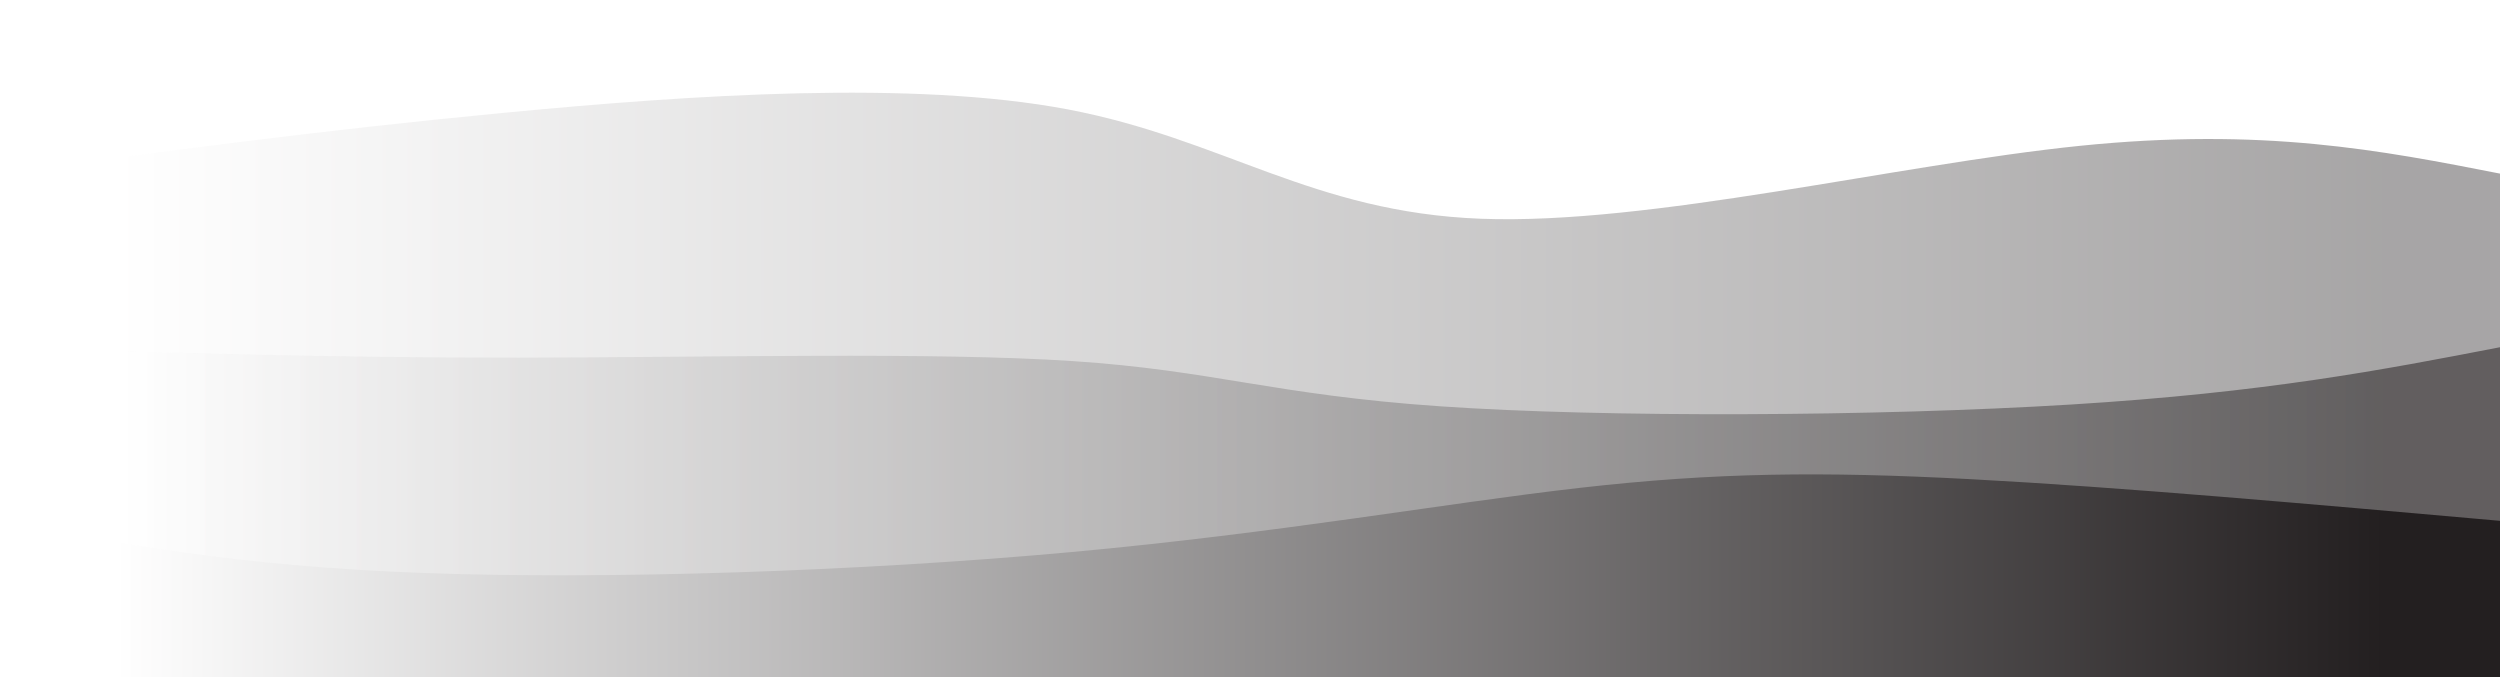<svg width="100%" height="100%" id="svg" viewBox="0 0 1440 390" xmlns="http://www.w3.org/2000/svg" class="transition duration-300 ease-in-out delay-150"><style>
          .path-0{
            animation:pathAnim-0 4s;
            animation-timing-function: linear;
            animation-iteration-count: infinite;
          }
          @keyframes pathAnim-0{
            0%{
              d: path("M 0,400 C 0,400 0,100 0,100 C 90.612,87.703 181.225,75.407 290,65 C 398.775,54.593 525.713,46.077 615,63 C 704.287,79.923 755.923,122.287 853,126 C 950.077,129.713 1092.593,94.775 1198,84 C 1303.407,73.225 1371.703,86.612 1440,100 C 1440,100 1440,400 1440,400 Z");
            }
            25%{
              d: path("M 0,400 C 0,400 0,100 0,100 C 121.895,99.053 243.789,98.105 326,103 C 408.211,107.895 450.737,118.632 529,125 C 607.263,131.368 721.263,133.368 825,135 C 928.737,136.632 1022.211,137.895 1123,132 C 1223.789,126.105 1331.895,113.053 1440,100 C 1440,100 1440,400 1440,400 Z");
            }
            50%{
              d: path("M 0,400 C 0,400 0,100 0,100 C 92.01,95.483 184.019,90.967 282,99 C 379.981,107.033 483.933,127.617 578,131 C 672.067,134.383 756.249,120.565 849,117 C 941.751,113.435 1043.072,120.124 1143,119 C 1242.928,117.876 1341.464,108.938 1440,100 C 1440,100 1440,400 1440,400 Z");
            }
            75%{
              d: path("M 0,400 C 0,400 0,100 0,100 C 91.12,108.651 182.239,117.301 288,119 C 393.761,120.699 514.163,115.445 603,113 C 691.837,110.555 749.11,110.919 837,105 C 924.89,99.081 1043.397,86.88 1149,85 C 1254.603,83.12 1347.301,91.56 1440,100 C 1440,100 1440,400 1440,400 Z");
            }
            100%{
              d: path("M 0,400 C 0,400 0,100 0,100 C 90.612,87.703 181.225,75.407 290,65 C 398.775,54.593 525.713,46.077 615,63 C 704.287,79.923 755.923,122.287 853,126 C 950.077,129.713 1092.593,94.775 1198,84 C 1303.407,73.225 1371.703,86.612 1440,100 C 1440,100 1440,400 1440,400 Z");
            }
          }</style><defs><linearGradient id="gradient" x1="0%" y1="50%" x2="100%" y2="50%"><stop offset="5%" stop-color="#ffffff"></stop><stop offset="95%" stop-color="#231f20"></stop></linearGradient></defs><path d="M 0,400 C 0,400 0,100 0,100 C 90.612,87.703 181.225,75.407 290,65 C 398.775,54.593 525.713,46.077 615,63 C 704.287,79.923 755.923,122.287 853,126 C 950.077,129.713 1092.593,94.775 1198,84 C 1303.407,73.225 1371.703,86.612 1440,100 C 1440,100 1440,400 1440,400 Z" stroke="none" stroke-width="0" fill="url(#gradient)" fill-opacity="0.4" class="transition-all duration-300 ease-in-out delay-150 path-0"></path><style>
          .path-1{
            animation:pathAnim-1 4s;
            animation-timing-function: linear;
            animation-iteration-count: infinite;
          }
          @keyframes pathAnim-1{
            0%{
              d: path("M 0,400 C 0,400 0,200 0,200 C 94.134,203.053 188.268,206.105 299,206 C 409.732,205.895 537.062,202.632 618,208 C 698.938,213.368 733.483,227.368 829,234 C 924.517,240.632 1081.005,239.895 1193,233 C 1304.995,226.105 1372.498,213.053 1440,200 C 1440,200 1440,400 1440,400 Z");
            }
            25%{
              d: path("M 0,400 C 0,400 0,200 0,200 C 74.584,199.885 149.167,199.77 257,206 C 364.833,212.23 505.914,224.804 601,220 C 696.086,215.196 745.177,193.014 837,195 C 928.823,196.986 1063.378,223.139 1171,228 C 1278.622,232.861 1359.311,216.431 1440,200 C 1440,200 1440,400 1440,400 Z");
            }
            50%{
              d: path("M 0,400 C 0,400 0,200 0,200 C 98.938,193.541 197.876,187.081 290,196 C 382.124,204.919 467.435,229.215 557,231 C 646.565,232.785 740.383,212.057 843,204 C 945.617,195.943 1057.033,200.555 1158,202 C 1258.967,203.445 1349.483,201.722 1440,200 C 1440,200 1440,400 1440,400 Z");
            }
            75%{
              d: path("M 0,400 C 0,400 0,200 0,200 C 110,213.675 220,227.349 325,219 C 430,210.651 530,180.278 606,183 C 682,185.722 734,221.541 817,218 C 900,214.459 1014,171.56 1123,162 C 1232,152.44 1336,176.22 1440,200 C 1440,200 1440,400 1440,400 Z");
            }
            100%{
              d: path("M 0,400 C 0,400 0,200 0,200 C 94.134,203.053 188.268,206.105 299,206 C 409.732,205.895 537.062,202.632 618,208 C 698.938,213.368 733.483,227.368 829,234 C 924.517,240.632 1081.005,239.895 1193,233 C 1304.995,226.105 1372.498,213.053 1440,200 C 1440,200 1440,400 1440,400 Z");
            }
          }</style><defs><linearGradient id="gradient" x1="0%" y1="50%" x2="100%" y2="50%"><stop offset="5%" stop-color="#ffffff"></stop><stop offset="95%" stop-color="#231f20"></stop></linearGradient></defs><path d="M 0,400 C 0,400 0,200 0,200 C 94.134,203.053 188.268,206.105 299,206 C 409.732,205.895 537.062,202.632 618,208 C 698.938,213.368 733.483,227.368 829,234 C 924.517,240.632 1081.005,239.895 1193,233 C 1304.995,226.105 1372.498,213.053 1440,200 C 1440,200 1440,400 1440,400 Z" stroke="none" stroke-width="0" fill="url(#gradient)" fill-opacity="0.53" class="transition-all duration-300 ease-in-out delay-150 path-1"></path><style>
          .path-2{
            animation:pathAnim-2 4s;
            animation-timing-function: linear;
            animation-iteration-count: infinite;
          }
          @keyframes pathAnim-2{
            0%{
              d: path("M 0,400 C 0,400 0,300 0,300 C 67.923,312.995 135.847,325.99 243,330 C 350.153,334.01 496.536,329.033 617,318 C 737.464,306.967 832.01,289.876 910,281 C 987.99,272.124 1049.426,271.464 1135,276 C 1220.574,280.536 1330.287,290.268 1440,300 C 1440,300 1440,400 1440,400 Z");
            }
            25%{
              d: path("M 0,400 C 0,400 0,300 0,300 C 118.191,285.11 236.383,270.22 326,263 C 415.617,255.78 476.66,256.23 564,271 C 651.34,285.77 764.976,314.861 867,314 C 969.024,313.139 1059.435,282.325 1153,275 C 1246.565,267.675 1343.282,283.837 1440,300 C 1440,300 1440,400 1440,400 Z");
            }
            50%{
              d: path("M 0,400 C 0,400 0,300 0,300 C 114.919,297.378 229.837,294.756 333,297 C 436.163,299.244 527.569,306.354 609,301 C 690.431,295.646 761.885,277.828 841,280 C 920.115,282.172 1006.89,304.335 1108,311 C 1209.11,317.665 1324.555,308.833 1440,300 C 1440,300 1440,400 1440,400 Z");
            }
            75%{
              d: path("M 0,400 C 0,400 0,300 0,300 C 75.837,316.756 151.675,333.512 248,328 C 344.325,322.488 461.139,294.708 577,281 C 692.861,267.292 807.77,267.656 904,270 C 1000.23,272.344 1077.78,276.67 1164,282 C 1250.22,287.33 1345.11,293.665 1440,300 C 1440,300 1440,400 1440,400 Z");
            }
            100%{
              d: path("M 0,400 C 0,400 0,300 0,300 C 67.923,312.995 135.847,325.99 243,330 C 350.153,334.01 496.536,329.033 617,318 C 737.464,306.967 832.01,289.876 910,281 C 987.99,272.124 1049.426,271.464 1135,276 C 1220.574,280.536 1330.287,290.268 1440,300 C 1440,300 1440,400 1440,400 Z");
            }
          }</style><defs><linearGradient id="gradient" x1="0%" y1="50%" x2="100%" y2="50%"><stop offset="5%" stop-color="#ffffff"></stop><stop offset="95%" stop-color="#231f20"></stop></linearGradient></defs><path d="M 0,400 C 0,400 0,300 0,300 C 67.923,312.995 135.847,325.99 243,330 C 350.153,334.01 496.536,329.033 617,318 C 737.464,306.967 832.01,289.876 910,281 C 987.99,272.124 1049.426,271.464 1135,276 C 1220.574,280.536 1330.287,290.268 1440,300 C 1440,300 1440,400 1440,400 Z" stroke="none" stroke-width="0" fill="url(#gradient)" fill-opacity="1" class="transition-all duration-300 ease-in-out delay-150 path-2"></path></svg>